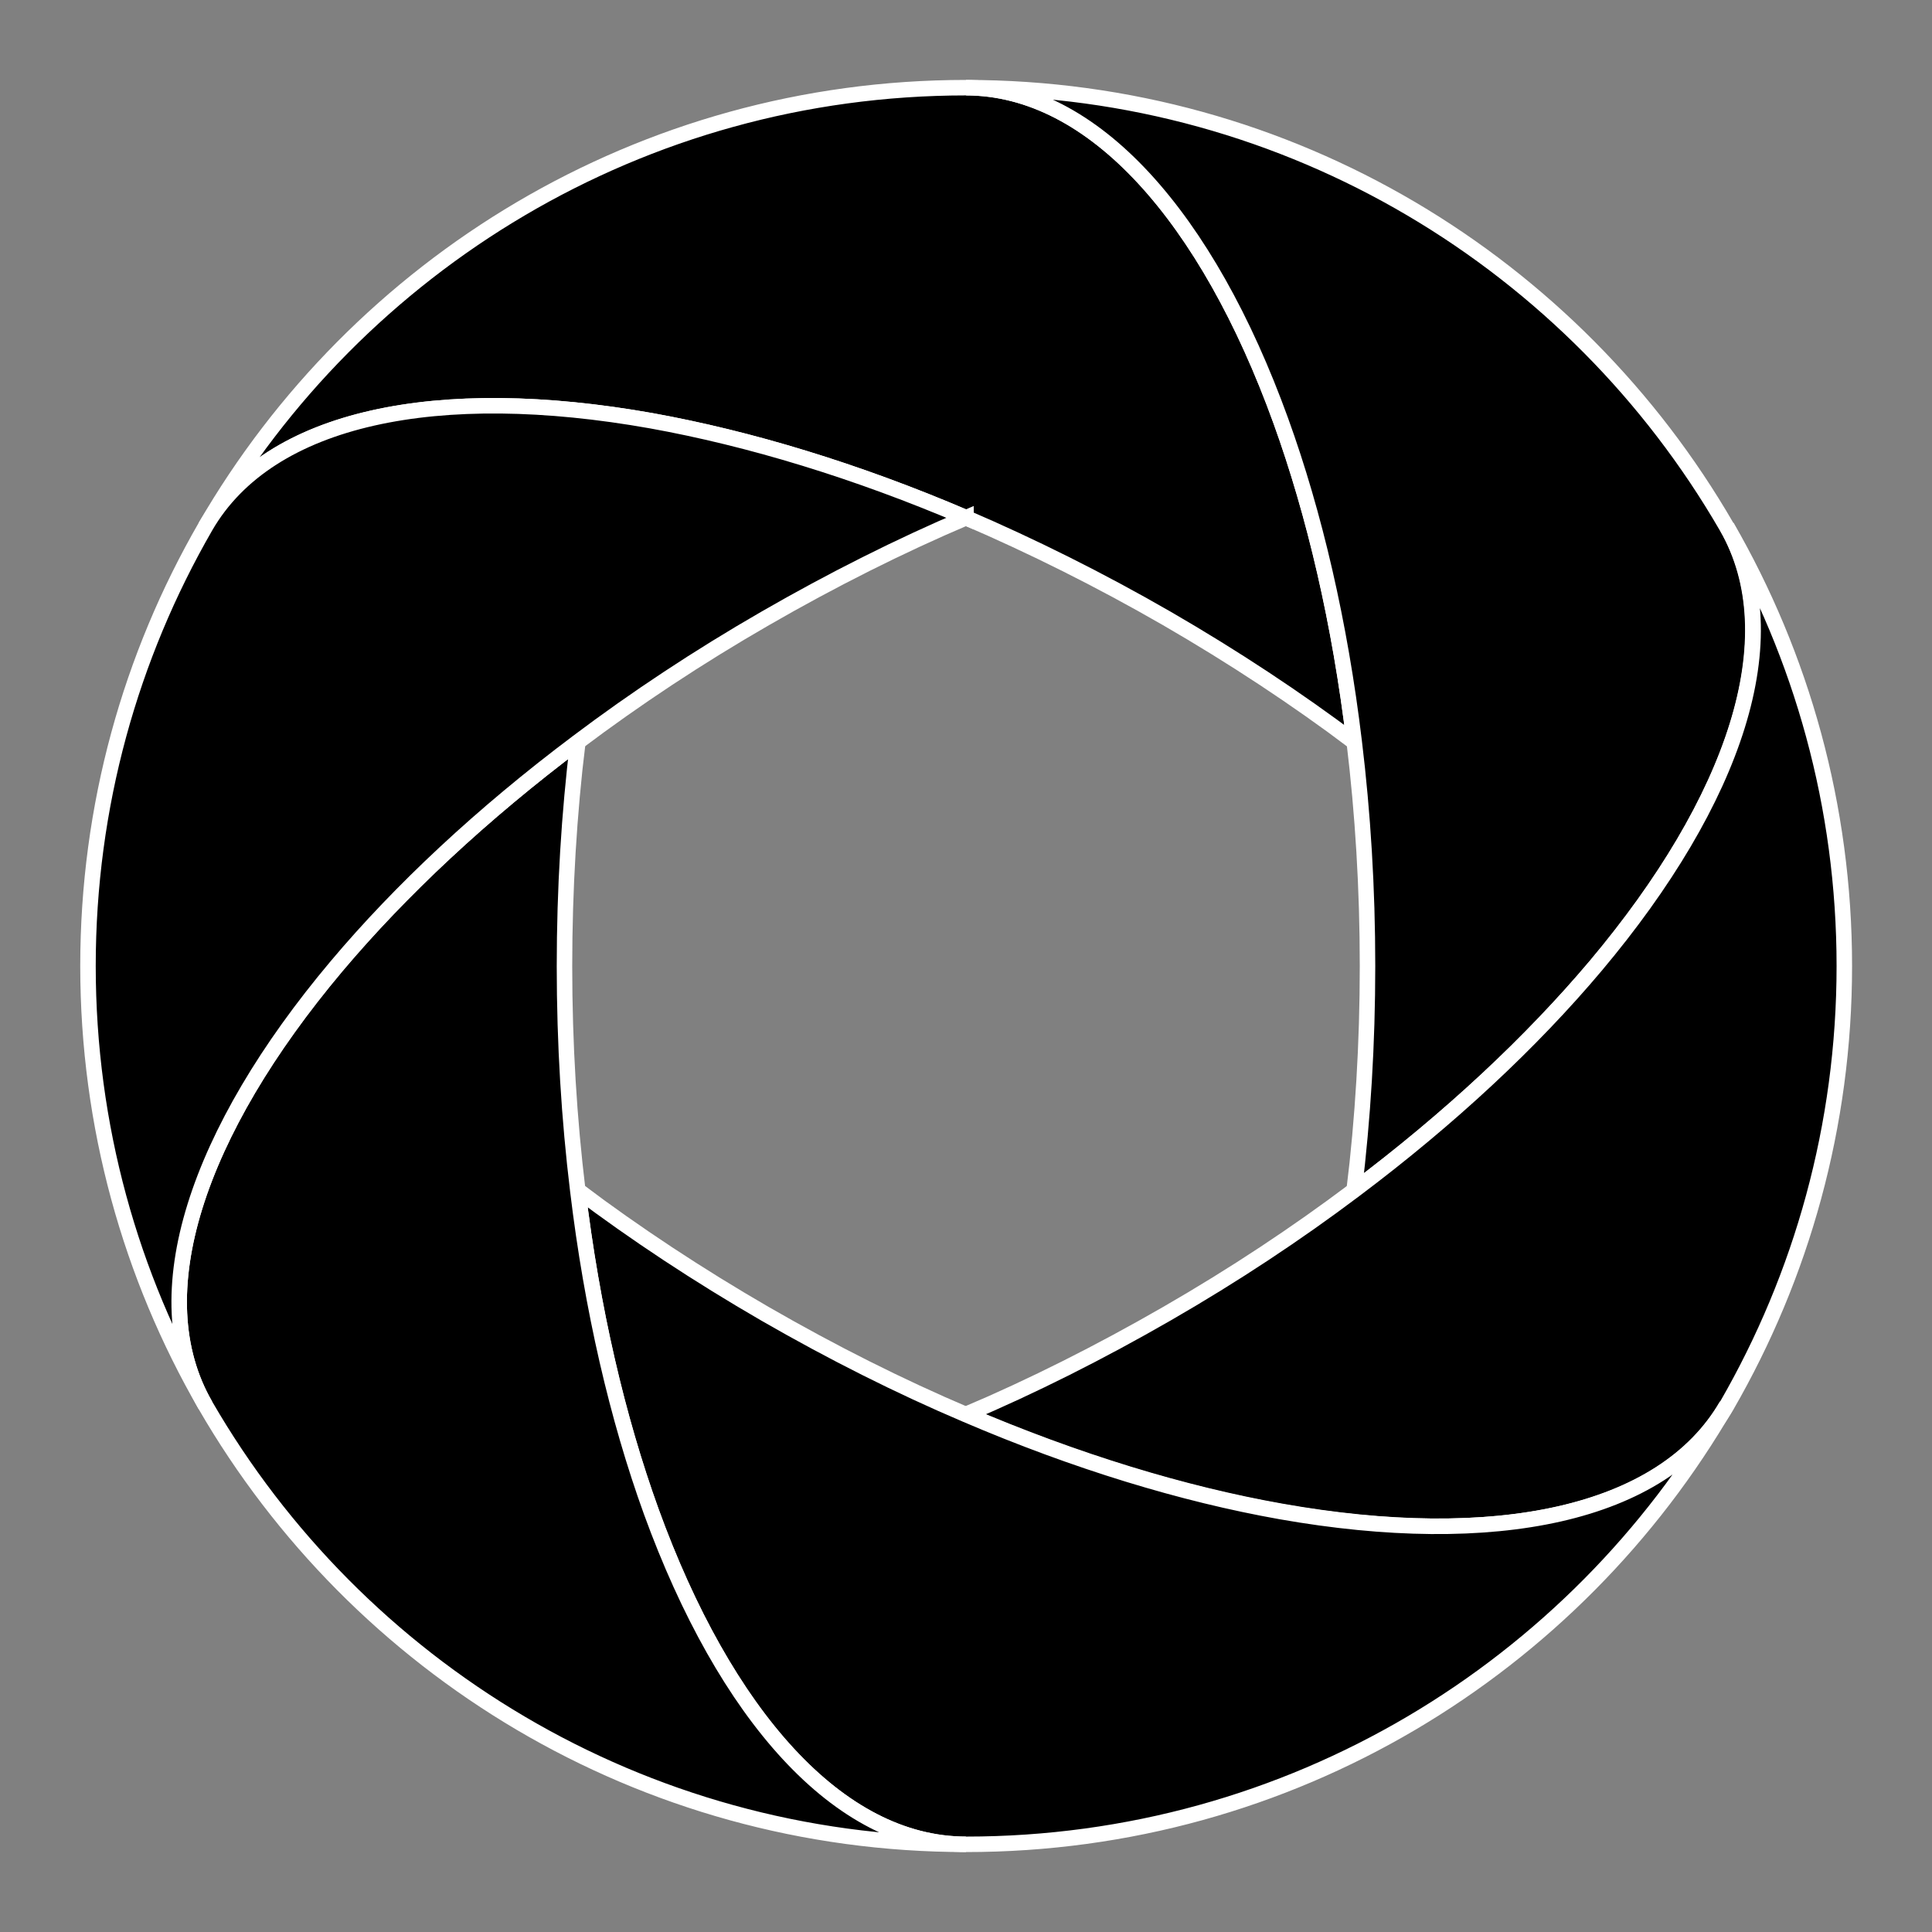 <?xml version="1.0" encoding="UTF-8"?>
<svg enable-background="new 0 0 623.6 623.6" version="1.1" viewBox="0 0 623.6 623.6" xml:space="preserve" xmlns="http://www.w3.org/2000/svg">
<rect x="0" y="0" width="623.6" height="623.6" fill="#808080" stroke="none"/>
<path d="m437.1 239.5c-18.6-14-38.9-27.4-60.5-39.9-21.7-12.5-43.4-23.3-64.8-32.5-35.5-15.2-70-25.6-101.6-31.3-68.6-12.2-123.3-1.4-143.9 34.2 49-84.7 140.6-141.7 245.5-141.7 41.2 0 77.9 42 101.6 107.5 10.9 30.2 19.1 65.3 23.7 103.7z" stroke="#fff" stroke-miterlimit="10" stroke-width="5"/>
<path d="m515 311.8c-20.7 24.5-47 49.2-77.9 72.4 2.8-23.1 4.3-47.3 4.3-72.4s-1.5-49.3-4.3-72.4c-4.6-38.3-12.8-73.5-23.7-103.6-23.7-65.5-60.4-107.5-101.6-107.5 104.9 0 196.5 57 245.5 141.7 20.6 35.7 2.5 88.5-42.3 141.8z" stroke="#fff" stroke-miterlimit="10" stroke-width="5"/>
<path d="m595.3 311.8c0 51.6-13.8 100-37.9 141.8-20.6 35.7-75.3 46.4-143.9 34.2-31.6-5.6-66.1-16.1-101.6-31.3 21.4-9.1 43.1-20 64.8-32.5s41.9-25.9 60.5-39.9c30.9-23.2 57.2-47.8 77.9-72.4 44.8-53.3 62.9-106.1 42.3-141.7 24.1 41.8 37.9 90.2 37.9 141.8z" stroke="#fff" stroke-miterlimit="10" stroke-width="5"/>
<path d="m557.3 453.6c-49 84.7-140.6 141.7-245.5 141.7-41.2 0-77.9-42-101.6-107.5-10.9-30.2-19.1-65.3-23.7-103.6 18.6 14 38.9 27.4 60.5 39.9 21.7 12.5 43.4 23.4 64.8 32.5 35.5 15.2 70 25.7 101.6 31.3 68.6 12.1 123.3 1.3 143.9-34.3z" stroke="#fff" stroke-miterlimit="10" stroke-width="5"/>
<path d="m311.8 595.3c-104.9 0-196.5-57-245.5-141.7-20.6-35.7-2.5-88.4 42.3-141.7 20.7-24.5 47-49.2 77.9-72.4-2.8 23.1-4.3 47.3-4.3 72.4s1.5 49.3 4.3 72.4c4.6 38.3 12.8 73.5 23.7 103.6 23.8 65.4 60.4 107.4 101.6 107.4z" stroke="#fff" stroke-miterlimit="10" stroke-width="5"/>
<path d="m311.8 167.1c-21.4 9.1-43.1 20-64.8 32.5s-41.9 25.9-60.5 39.9c-30.9 23.2-57.2 47.8-77.9 72.4-44.8 53.3-62.9 106.1-42.3 141.7-24.1-41.7-37.9-90.1-37.9-141.8s13.8-100 37.9-141.8c20.6-35.7 75.3-46.4 143.9-34.2 31.6 5.7 66.1 16.1 101.6 31.3z" stroke="#fff" stroke-miterlimit="10" stroke-width="5"/>
</svg>
